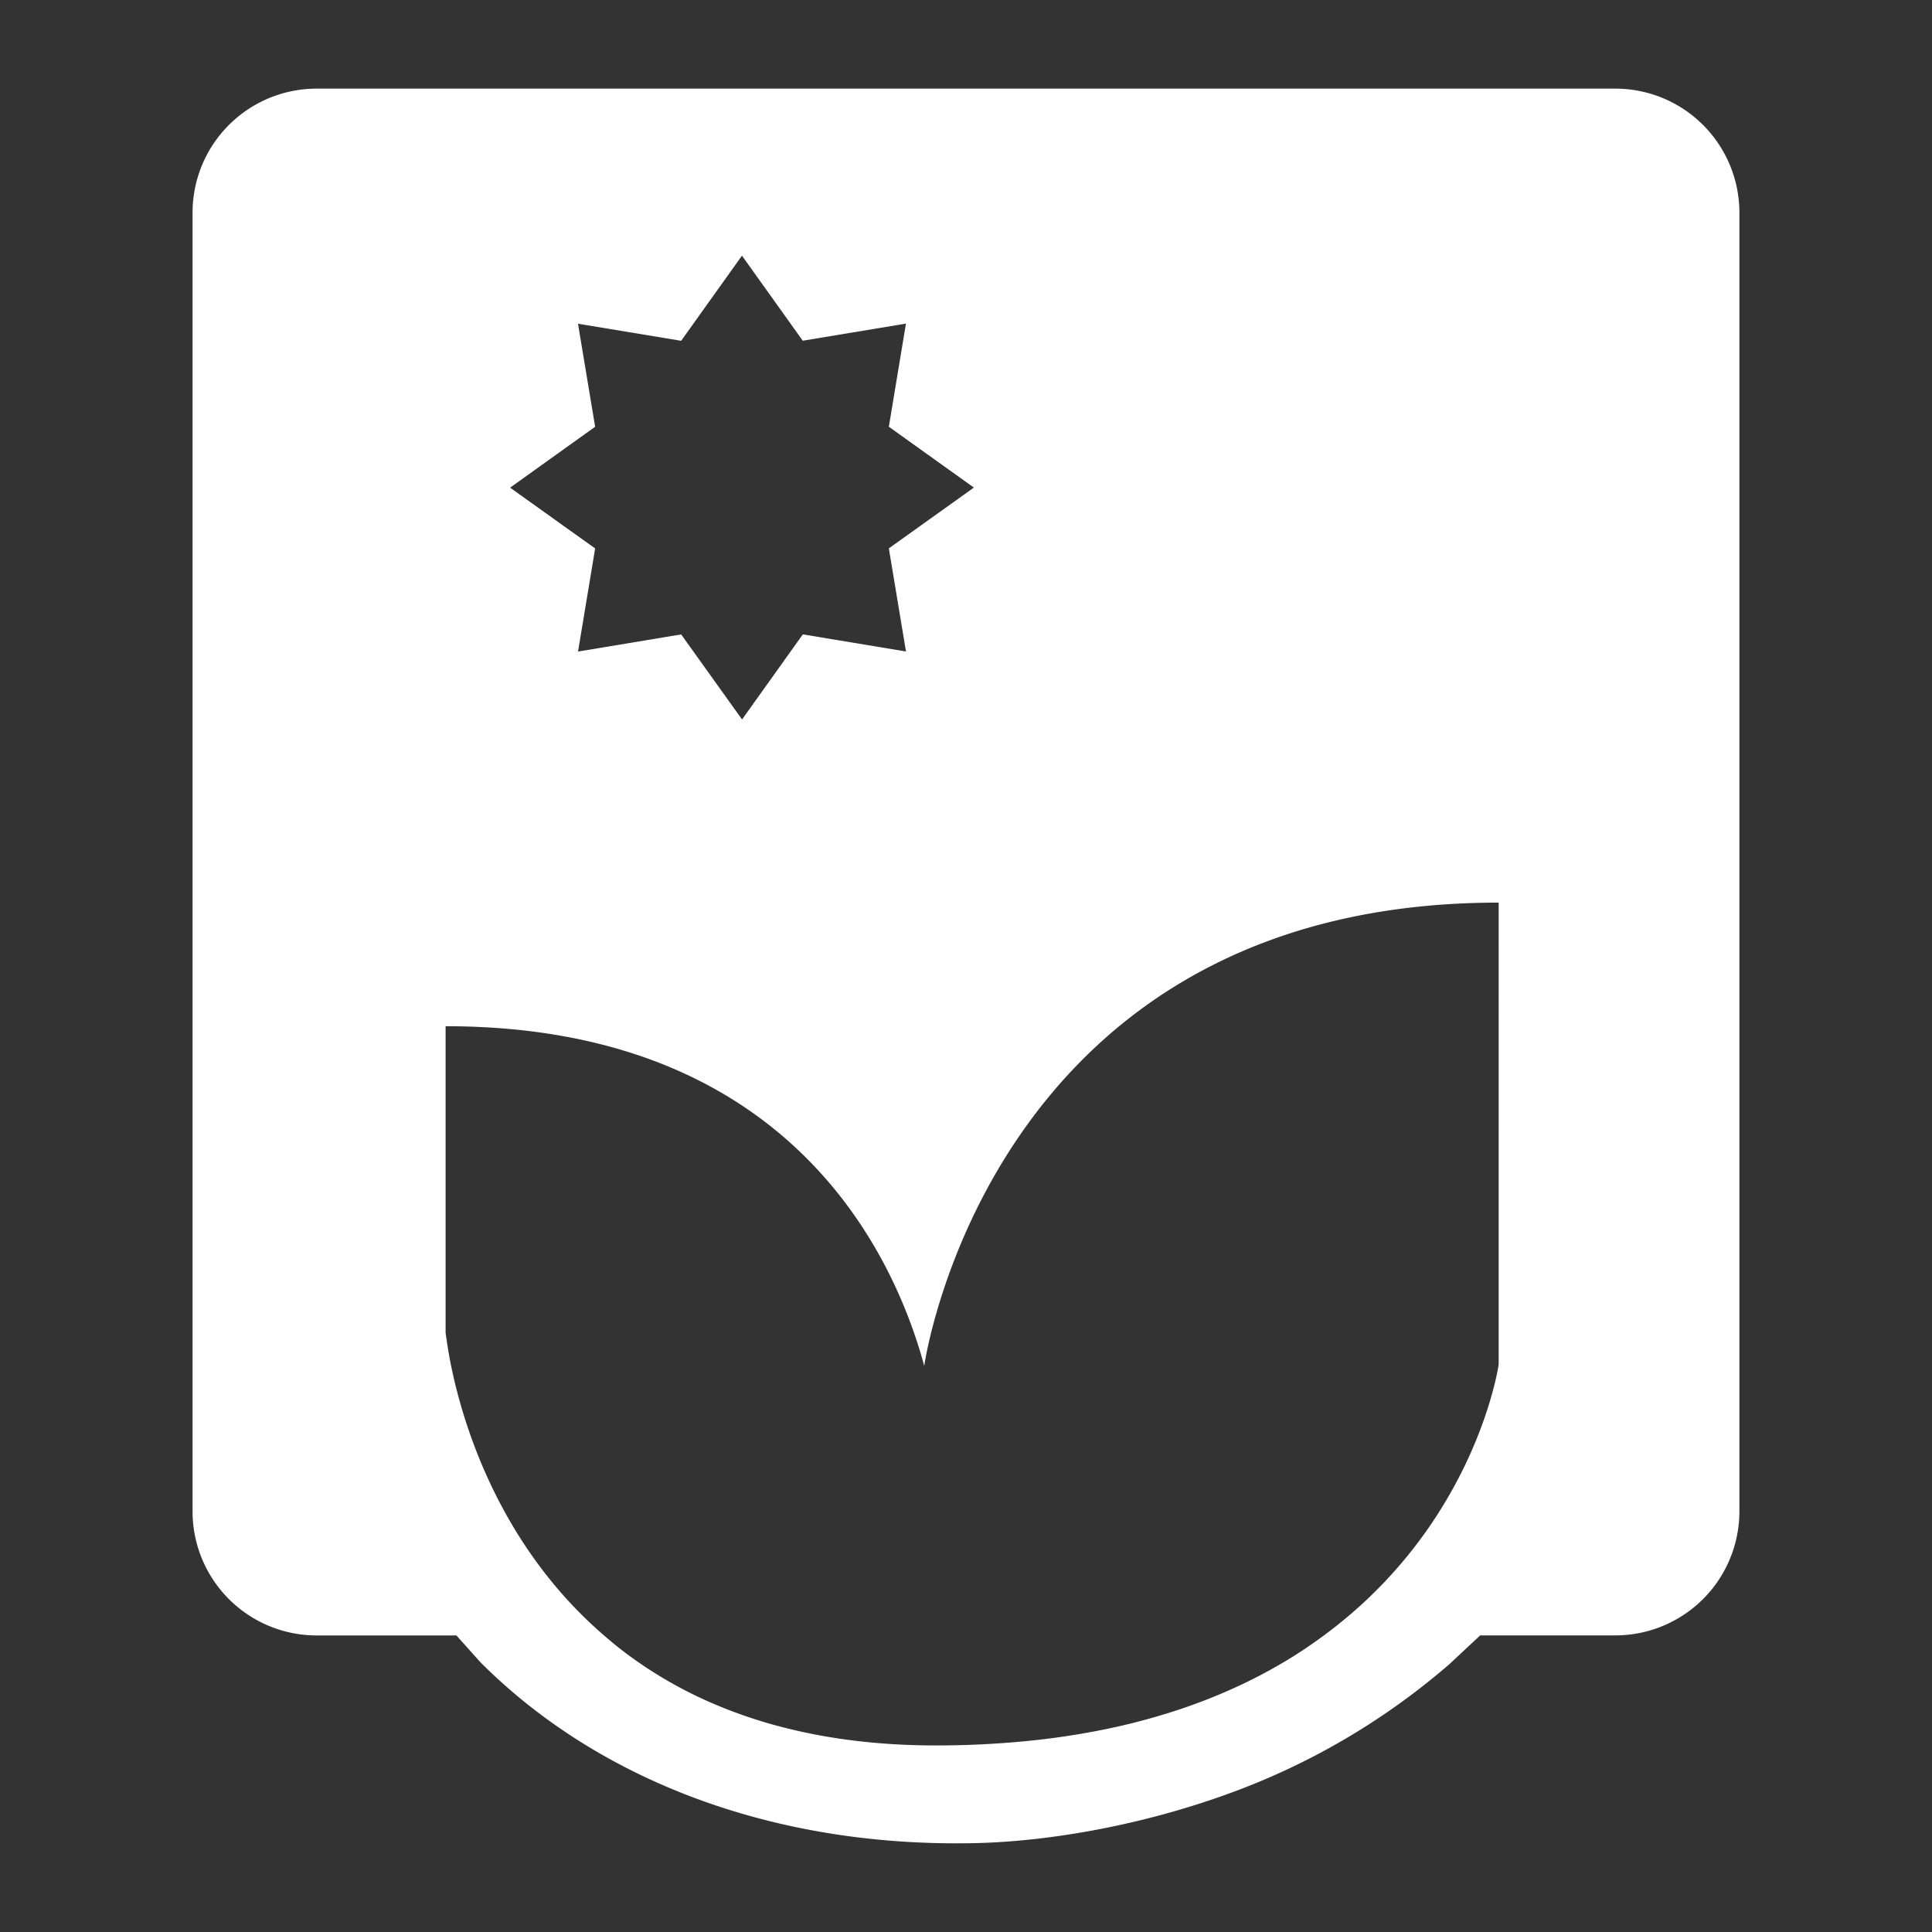 <?xml version="1.0" encoding="UTF-8"?>
<svg viewBox="0 0 48 48" xmlns="http://www.w3.org/2000/svg">
    <rect x="0" y="0" width="48" height="48" fill="#333333" stroke="none"/>
    <path d="M7.874 2.202a3.083 3.083 0 0 0-3.09 3.09v32.25a3.083 3.083 0 0 0 3.09 3.09h3.465l.598.667c2.856 2.862 7.1 4.54 12.003 4.497 2.005-.007 4.42-.445 6.575-1.23a17.424 17.424 0 0 0 5.5-3.225l.76-.71h3.35a3.083 3.083 0 0 0 3.09-3.088V5.29a3.083 3.083 0 0 0-3.09-3.088zm10.56 4.15l1.51 2.113 2.564-.425-.425 2.562 2.113 1.512-2.113 1.51.426 2.562-2.563-.425-1.51 2.114-1.513-2.113-2.562.426.425-2.562-2.113-1.51 2.113-1.513-.426-2.56 2.563.424zm18.8 16.072V33.9s-.553 3.952-4.364 6.748a11.79 11.79 0 0 1-.765.52 12.635 12.635 0 0 1-1.328.717 13.996 13.996 0 0 1-1.537.606 16.047 16.047 0 0 1-1.757.467 18.973 18.973 0 0 1-1.995.3 23.005 23.005 0 0 1-2.248.107c-.526 0-1.03-.023-1.513-.066a15.446 15.446 0 0 1-.475-.05 13.845 13.845 0 0 1-1.762-.325 11.973 11.973 0 0 1-1.548-.505 11.178 11.178 0 0 1-.697-.31 10.697 10.697 0 0 1-.65-.346 10.402 10.402 0 0 1-1.16-.777 10.25 10.25 0 0 1-.408-.337c-2.77-2.372-3.617-5.608-3.86-6.925l-.013-.076a11.908 11.908 0 0 1-.083-.538v-7.614c8.614 0 11.168 5.765 11.893 8.444v-.015s1.626-11.5 14.272-11.5z" fill="#fff"/>
</svg>
